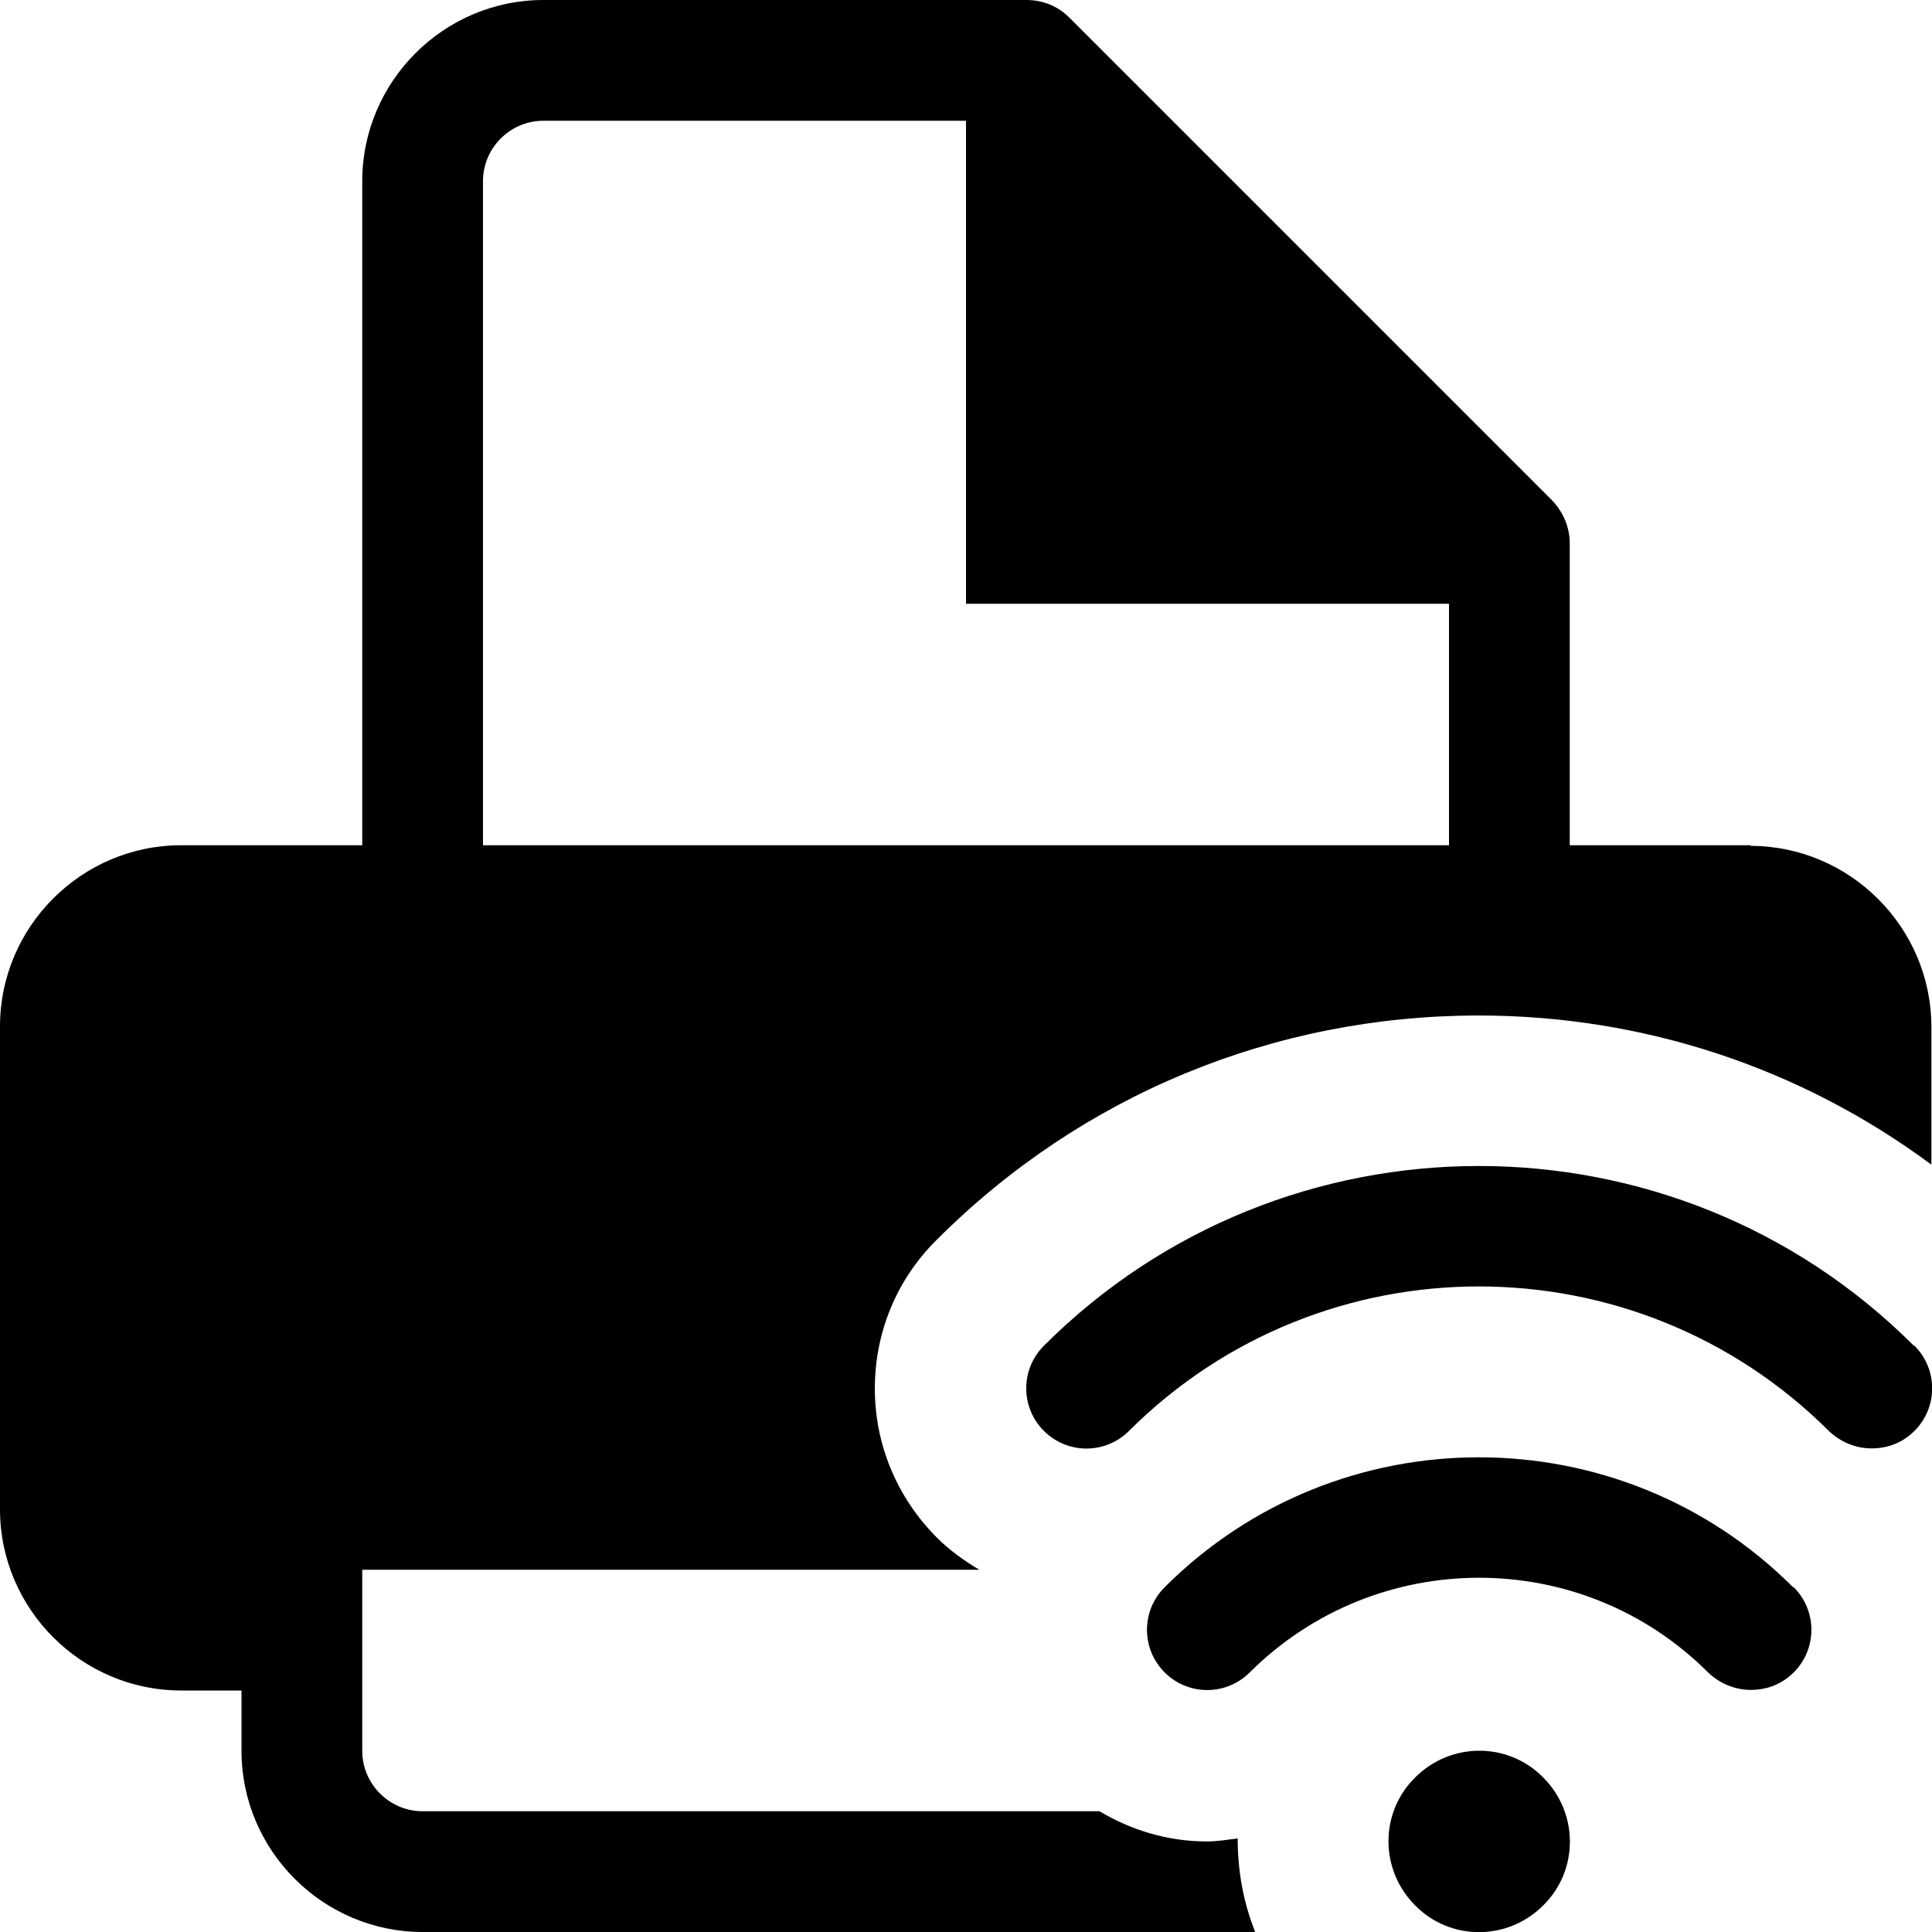 <?xml version="1.0" encoding="UTF-8"?><svg id="a" xmlns="http://www.w3.org/2000/svg" width="32" height="32" viewBox="0 0 32 32"><path d="M29,14h-3v-5c0-.27-.11-.52-.29-.71L17.71,.29c-.19-.19-.44-.29-.71-.29H9c-1.65,0-3,1.35-3,3V14H3c-1.65,0-3,1.35-3,3v8c0,1.65,1.35,3,3,3h1v1c0,1.65,1.35,3,3,3h13.79c-.2-.5-.29-1.02-.29-1.55-.17,.02-.33,.05-.51,.05-.64,0-1.24-.18-1.78-.5H7c-.55,0-1-.45-1-1v-3h10.22c-.25-.15-.49-.32-.7-.53-.66-.66-1.03-1.54-1.03-2.47s.36-1.81,1.03-2.47c2.39-2.39,5.58-3.71,8.97-3.71,2.74,0,5.34,.87,7.5,2.47v-2.28c0-1.65-1.35-3-3-3Zm-5,0H8V3c0-.55,.45-1,1-1h7V10h8v4Zm5.71,12.29c.39,.39,.39,1.02,0,1.41-.2,.2-.45,.29-.71,.29s-.51-.1-.71-.29c-2.09-2.09-5.49-2.09-7.59,0-.39,.39-1.02,.39-1.41,0s-.39-1.02,0-1.41c2.87-2.87,7.54-2.87,10.41,0Zm2-4c.39,.39,.39,1.02,0,1.41-.2,.2-.45,.29-.71,.29s-.51-.1-.71-.29c-3.2-3.19-8.39-3.19-11.59,0-.39,.39-1.02,.39-1.41,0s-.39-1.02,0-1.41c3.97-3.97,10.44-3.97,14.41,0Zm-6.15,7.15c.59,.59,.59,1.54,0,2.12-.59,.59-1.54,.59-2.12,0-.59-.59-.59-1.54,0-2.12,.59-.59,1.54-.59,2.12,0Z"/></svg>